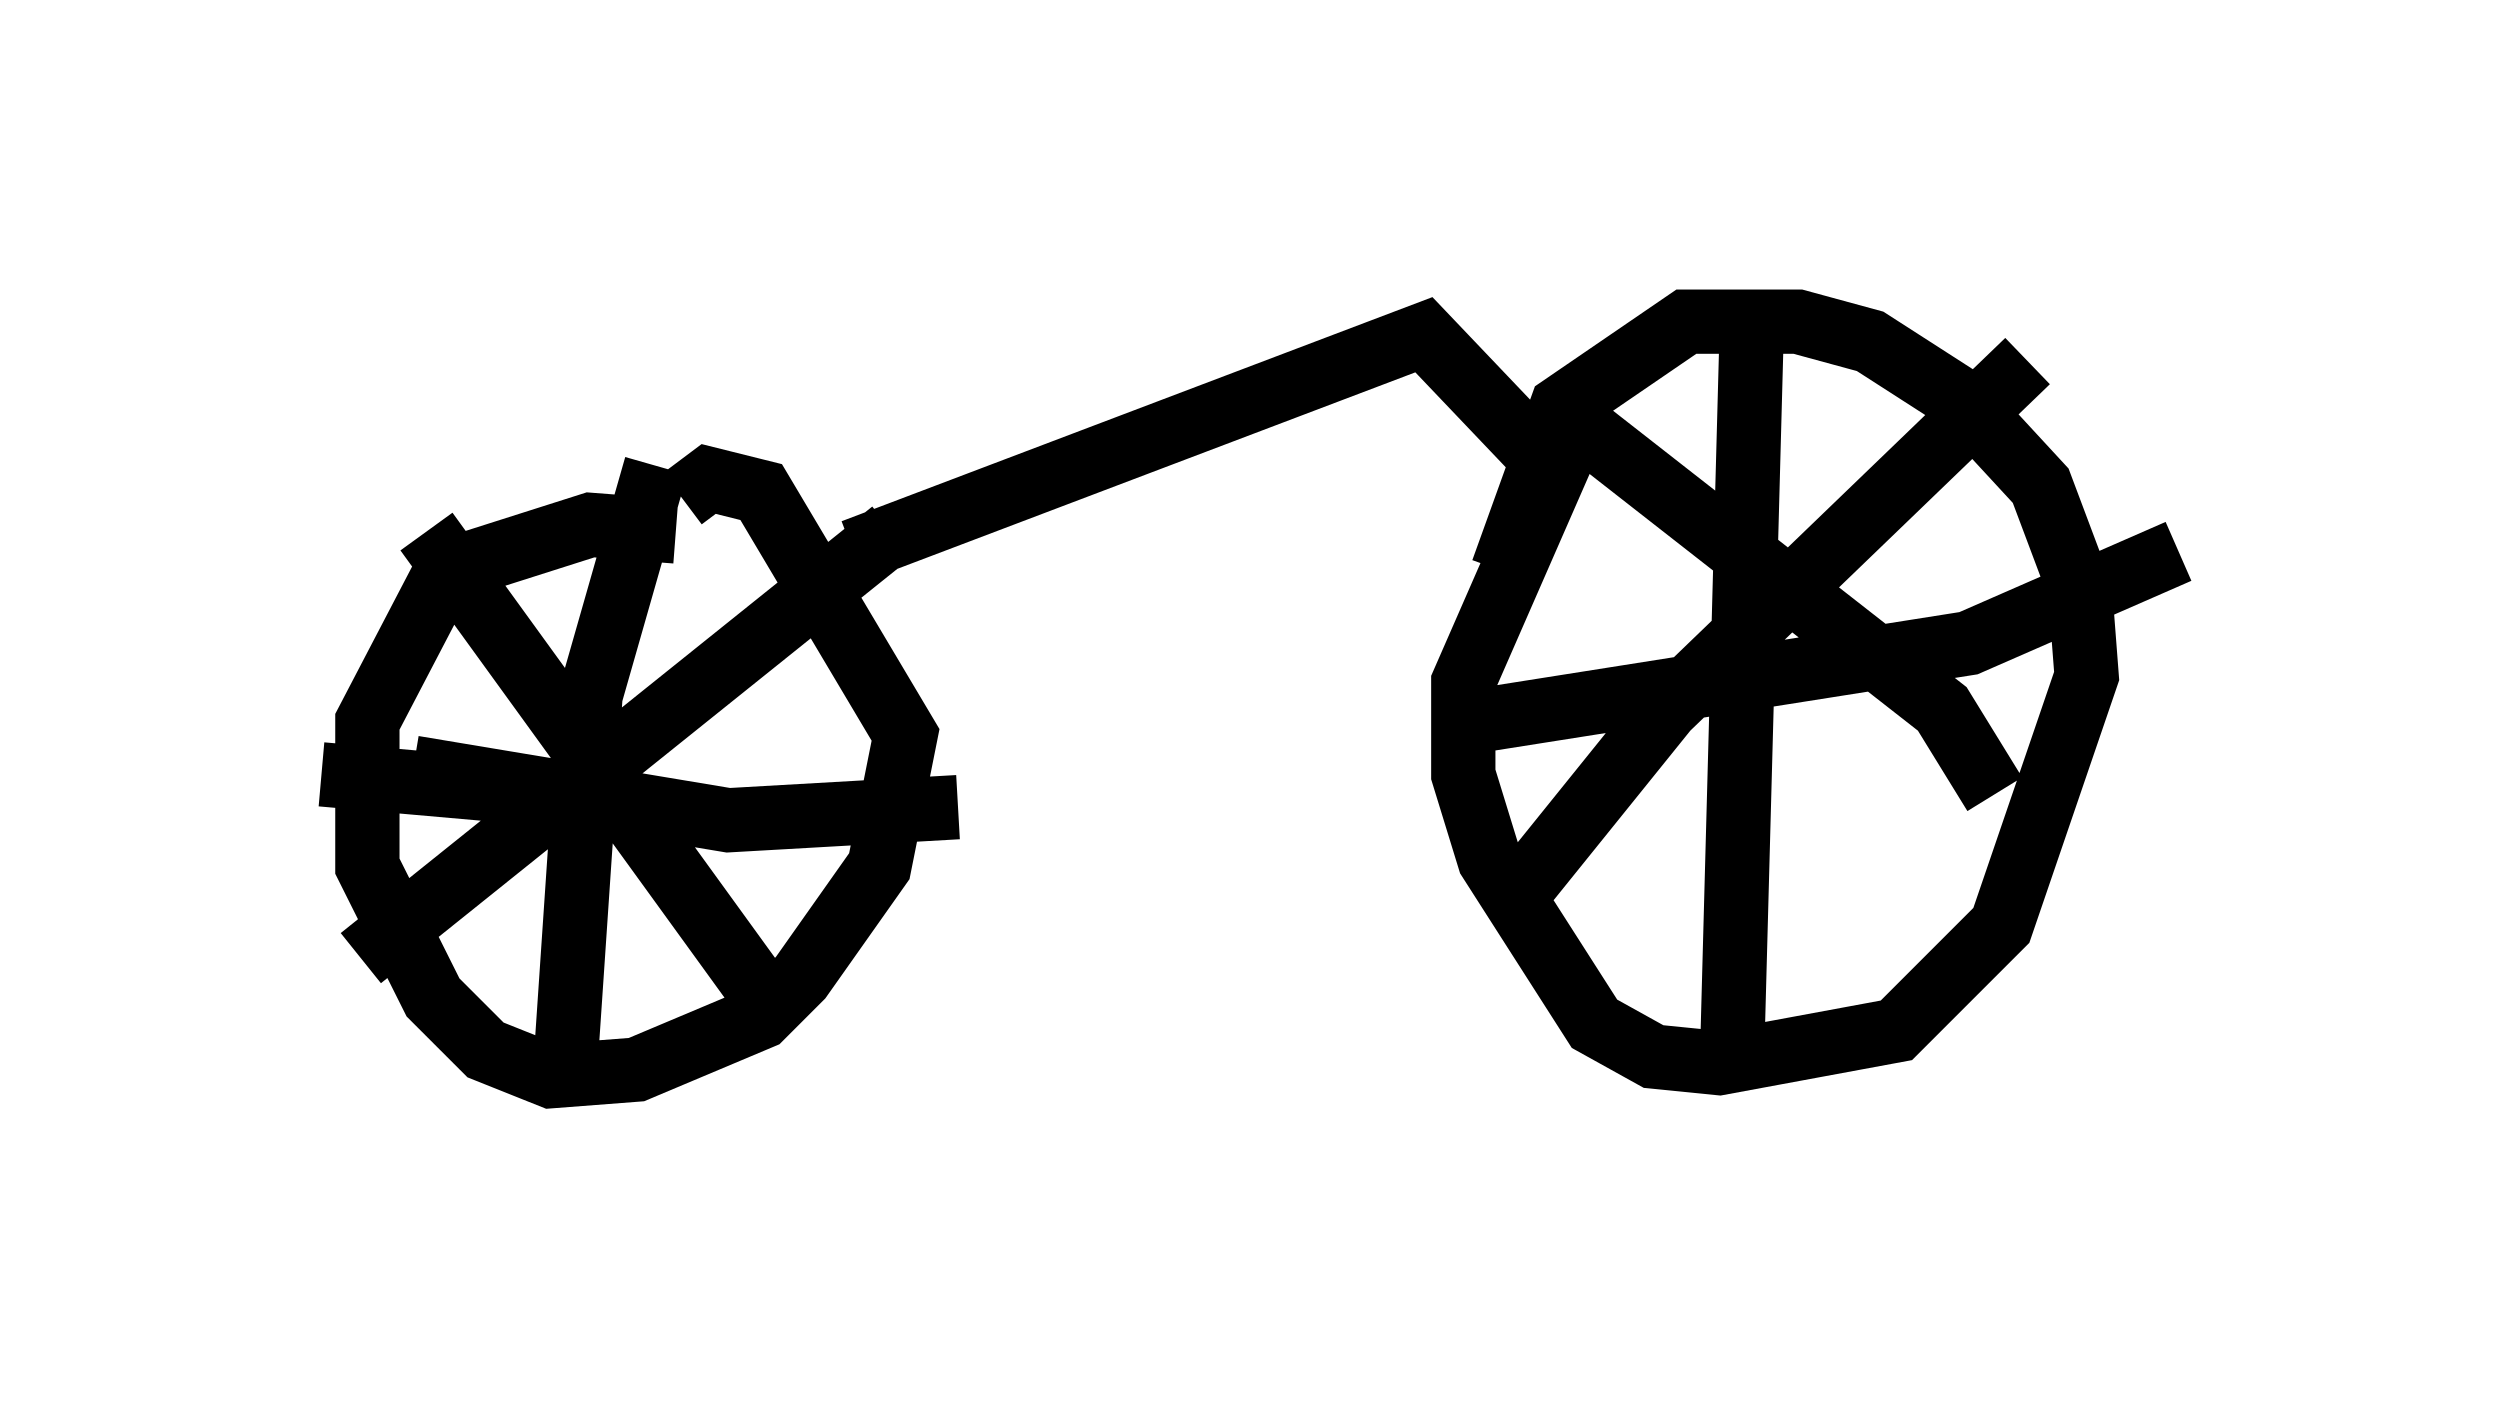 <?xml version="1.0" encoding="utf-8" ?>
<svg baseProfile="full" height="21.842" version="1.1" width="38.89" xmlns="http://www.w3.org/2000/svg" xmlns:ev="http://www.w3.org/2001/xml-events" xmlns:xlink="http://www.w3.org/1999/xlink"><defs /><rect fill="white" height="21.842" width="38.89" x="0" y="0" /><path d="M10.921, 8.573 m-0.408, -0.306 l-1.327, -0.102 -2.246, 0.715 l-1.225, 2.348 0.0, 2.246 l1.021, 2.042 0.817, 0.817 l1.021, 0.408 1.327, -0.102 l1.94, -0.817 0.613, -0.613 l1.225, -1.735 0.408, -2.042 l-2.246, -3.777 -0.817, -0.204 l-0.408, 0.306 m-1.838, 9.086 l0.408, -6.023 1.021, -3.573 m-3.777, 4.696 l4.9, 0.817 3.573, -0.204 m-9.902, -0.51 l3.471, 0.306 m-1.838, -4.083 l5.104, 7.044 m-6.125, -0.408 l8.269, -6.635 m-0.613, 0.306 l8.881, -3.369 2.042, 2.144 l-1.429, 3.267 0.0, 1.429 l0.408, 1.327 1.633, 2.552 l0.919, 0.51 1.021, 0.102 l2.756, -0.51 1.633, -1.633 l1.327, -3.879 -0.102, -1.327 l-0.613, -1.633 -1.225, -1.327 l-1.429, -0.919 -1.123, -0.306 l-1.735, 0.0 -1.94, 1.327 l-0.919, 2.552 m3.879, -3.879 l-0.306, 11.331 m-4.083, -5.104 l7.758, -1.225 3.267, -1.429 m-2.348, -2.96 l-5.615, 5.41 -2.552, 3.165 m1.225, -7.554 l5.615, 4.39 0.817, 1.327 " fill="none" stroke="black" stroke-width="1" /></svg>